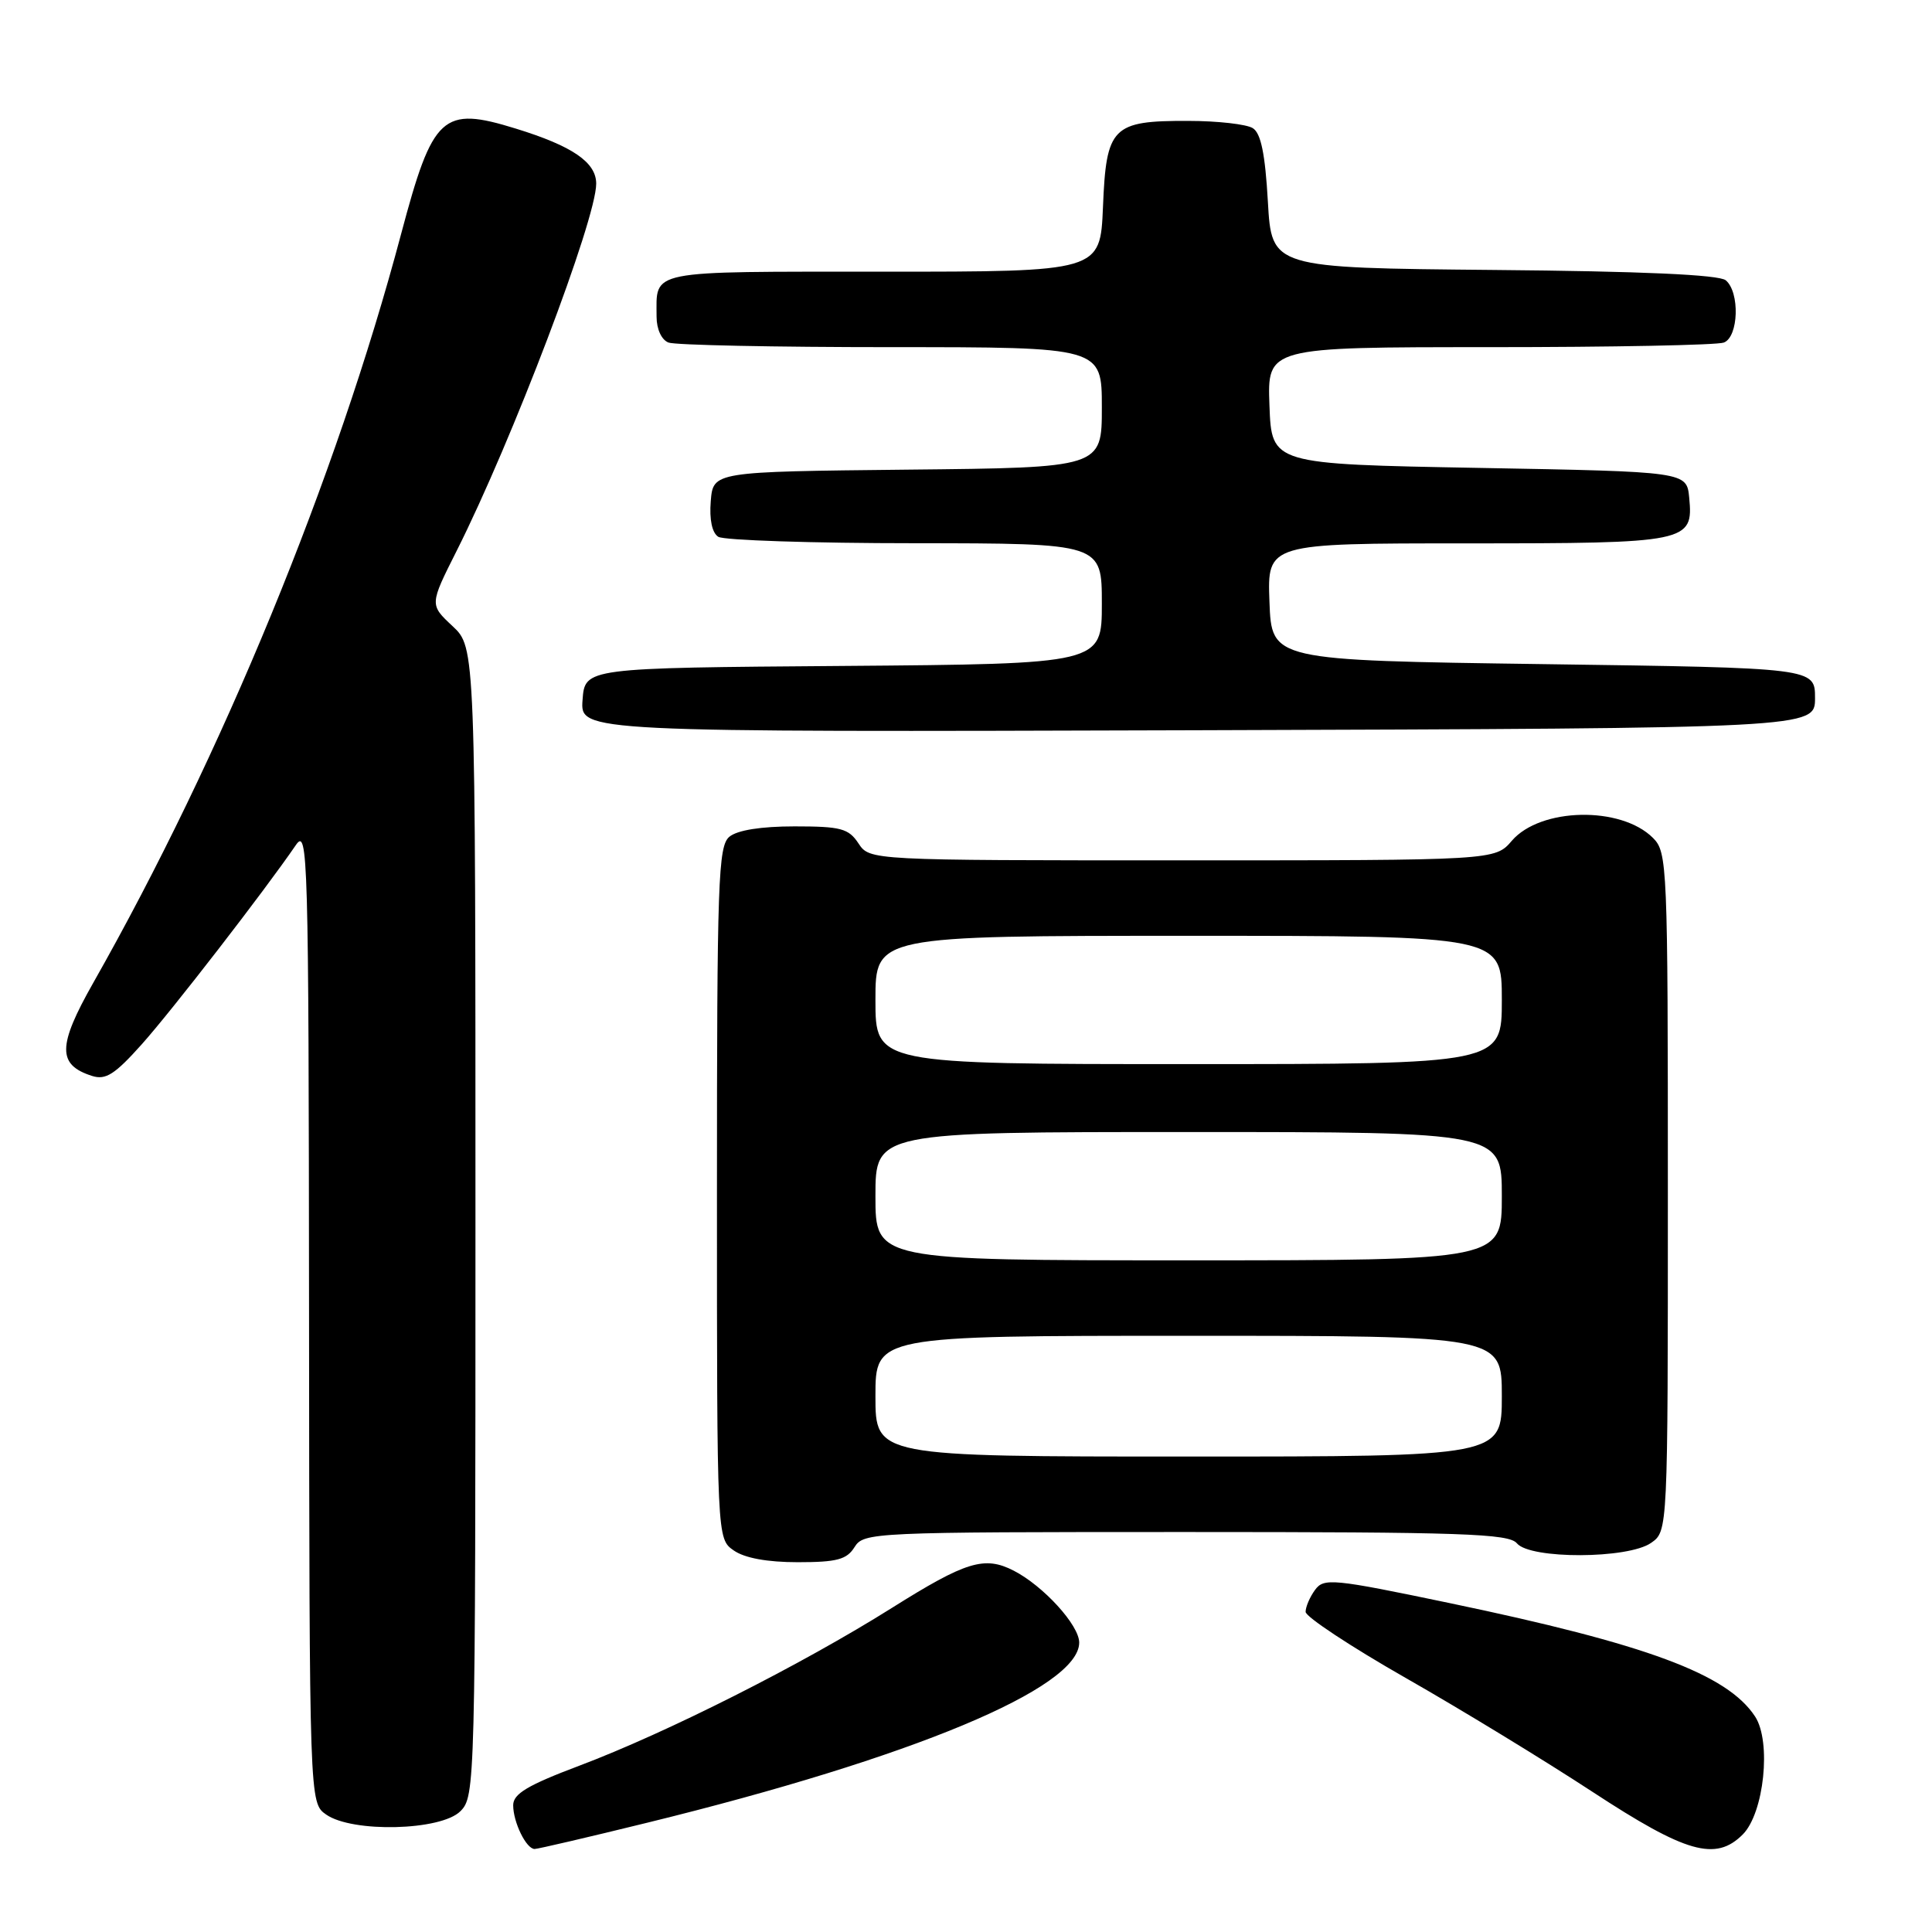 <?xml version="1.0" encoding="UTF-8" standalone="no"?>
<!DOCTYPE svg PUBLIC "-//W3C//DTD SVG 1.1//EN" "http://www.w3.org/Graphics/SVG/1.1/DTD/svg11.dtd" >
<svg xmlns="http://www.w3.org/2000/svg" xmlns:xlink="http://www.w3.org/1999/xlink" version="1.1" viewBox="0 0 256 256">
 <g >
 <path fill="currentColor"
d=" M 85.80 241.51 C 120.93 232.89 143.00 223.68 143.00 217.65 C 143.00 215.34 138.25 210.14 134.32 208.12 C 130.45 206.14 128.01 206.88 118.16 213.07 C 106.21 220.58 88.34 229.60 76.75 233.97 C 69.91 236.55 68.00 237.69 68.00 239.20 C 68.00 241.46 69.73 245.00 70.84 245.00 C 71.26 245.00 77.99 243.43 85.80 241.51 Z  M 230.92 243.08 C 233.75 240.25 234.74 230.78 232.56 227.45 C 228.87 221.82 218.22 217.87 192.00 212.40 C 176.58 209.18 175.42 209.07 174.25 210.67 C 173.56 211.61 173.00 212.92 173.00 213.58 C 173.00 214.23 178.96 218.17 186.25 222.33 C 193.54 226.48 204.68 233.28 211.00 237.42 C 223.41 245.55 227.33 246.67 230.92 243.08 Z  M 61.00 240.00 C 62.96 238.04 63.00 236.67 63.00 161.90 C 63.00 85.80 63.00 85.80 59.96 82.96 C 56.92 80.12 56.92 80.12 60.51 72.99 C 67.87 58.36 79.00 29.09 79.00 24.34 C 79.00 21.51 75.87 19.36 68.35 17.04 C 58.62 14.03 57.35 15.20 53.15 31.00 C 44.56 63.33 29.45 100.09 12.34 130.26 C 7.61 138.61 7.59 141.10 12.21 142.57 C 14.01 143.14 15.22 142.36 18.78 138.38 C 22.76 133.93 35.06 118.03 39.20 111.98 C 40.80 109.64 40.90 113.03 40.95 174.19 C 41.00 238.89 41.00 238.89 43.22 240.44 C 46.69 242.87 58.42 242.58 61.00 240.00 Z  M 113.23 205.00 C 114.45 203.05 115.56 203.00 157.12 203.00 C 193.80 203.00 199.93 203.21 201.00 204.50 C 202.76 206.62 215.73 206.58 218.78 204.44 C 221.00 202.89 221.00 202.89 221.00 157.94 C 221.00 114.53 220.93 112.93 219.03 111.03 C 214.78 106.78 204.12 107.00 200.33 111.40 C 198.10 114.00 198.10 114.00 156.67 114.00 C 115.24 114.00 115.24 114.00 113.75 111.75 C 112.44 109.77 111.41 109.50 105.28 109.50 C 100.84 109.50 97.71 110.00 96.65 110.87 C 95.16 112.11 95.00 116.66 95.00 158.07 C 95.00 203.89 95.00 203.89 97.22 205.44 C 98.66 206.45 101.66 207.00 105.71 207.00 C 110.90 207.00 112.20 206.65 113.23 205.00 Z  M 240.50 92.50 C 240.50 88.50 240.50 88.50 204.50 88.00 C 168.50 87.50 168.50 87.50 168.21 79.75 C 167.92 72.00 167.92 72.00 194.27 72.00 C 223.71 72.00 224.39 71.86 223.83 65.96 C 223.50 62.50 223.50 62.50 196.00 62.00 C 168.50 61.50 168.50 61.50 168.21 53.75 C 167.92 46.00 167.92 46.00 197.38 46.00 C 213.58 46.00 227.55 45.73 228.42 45.39 C 230.38 44.64 230.56 38.71 228.67 37.14 C 227.77 36.40 217.58 35.94 197.92 35.77 C 168.50 35.50 168.50 35.50 168.00 26.71 C 167.64 20.40 167.08 17.65 166.00 16.98 C 165.18 16.46 161.32 16.02 157.44 16.02 C 147.37 15.99 146.58 16.79 146.15 27.42 C 145.79 36.00 145.79 36.00 117.00 36.00 C 85.48 36.00 87.00 35.70 87.00 41.97 C 87.00 43.62 87.66 45.04 88.58 45.39 C 89.45 45.73 102.73 46.00 118.08 46.00 C 146.00 46.00 146.00 46.00 146.00 53.98 C 146.00 61.97 146.00 61.97 120.25 62.23 C 94.50 62.50 94.50 62.50 94.18 66.40 C 93.98 68.84 94.35 70.61 95.18 71.13 C 95.91 71.59 107.64 71.98 121.25 71.98 C 146.00 72.00 146.00 72.00 146.00 79.99 C 146.00 87.97 146.00 87.97 111.75 88.24 C 77.50 88.50 77.50 88.50 77.19 92.76 C 76.88 97.01 76.88 97.01 158.69 96.76 C 240.50 96.50 240.50 96.50 240.50 92.50 Z  M 116.00 185.00 C 116.00 177.00 116.00 177.00 157.50 177.00 C 199.00 177.00 199.00 177.00 199.00 185.00 C 199.00 193.00 199.00 193.00 157.50 193.00 C 116.00 193.00 116.00 193.00 116.00 185.00 Z  M 116.00 158.50 C 116.00 150.00 116.00 150.00 157.50 150.00 C 199.00 150.00 199.00 150.00 199.00 158.50 C 199.00 167.00 199.00 167.00 157.50 167.00 C 116.00 167.00 116.00 167.00 116.00 158.50 Z  M 116.00 132.50 C 116.00 124.00 116.00 124.00 157.50 124.00 C 199.00 124.00 199.00 124.00 199.00 132.50 C 199.00 141.00 199.00 141.00 157.50 141.00 C 116.00 141.00 116.00 141.00 116.00 132.50 Z "/>
</g>
</svg>